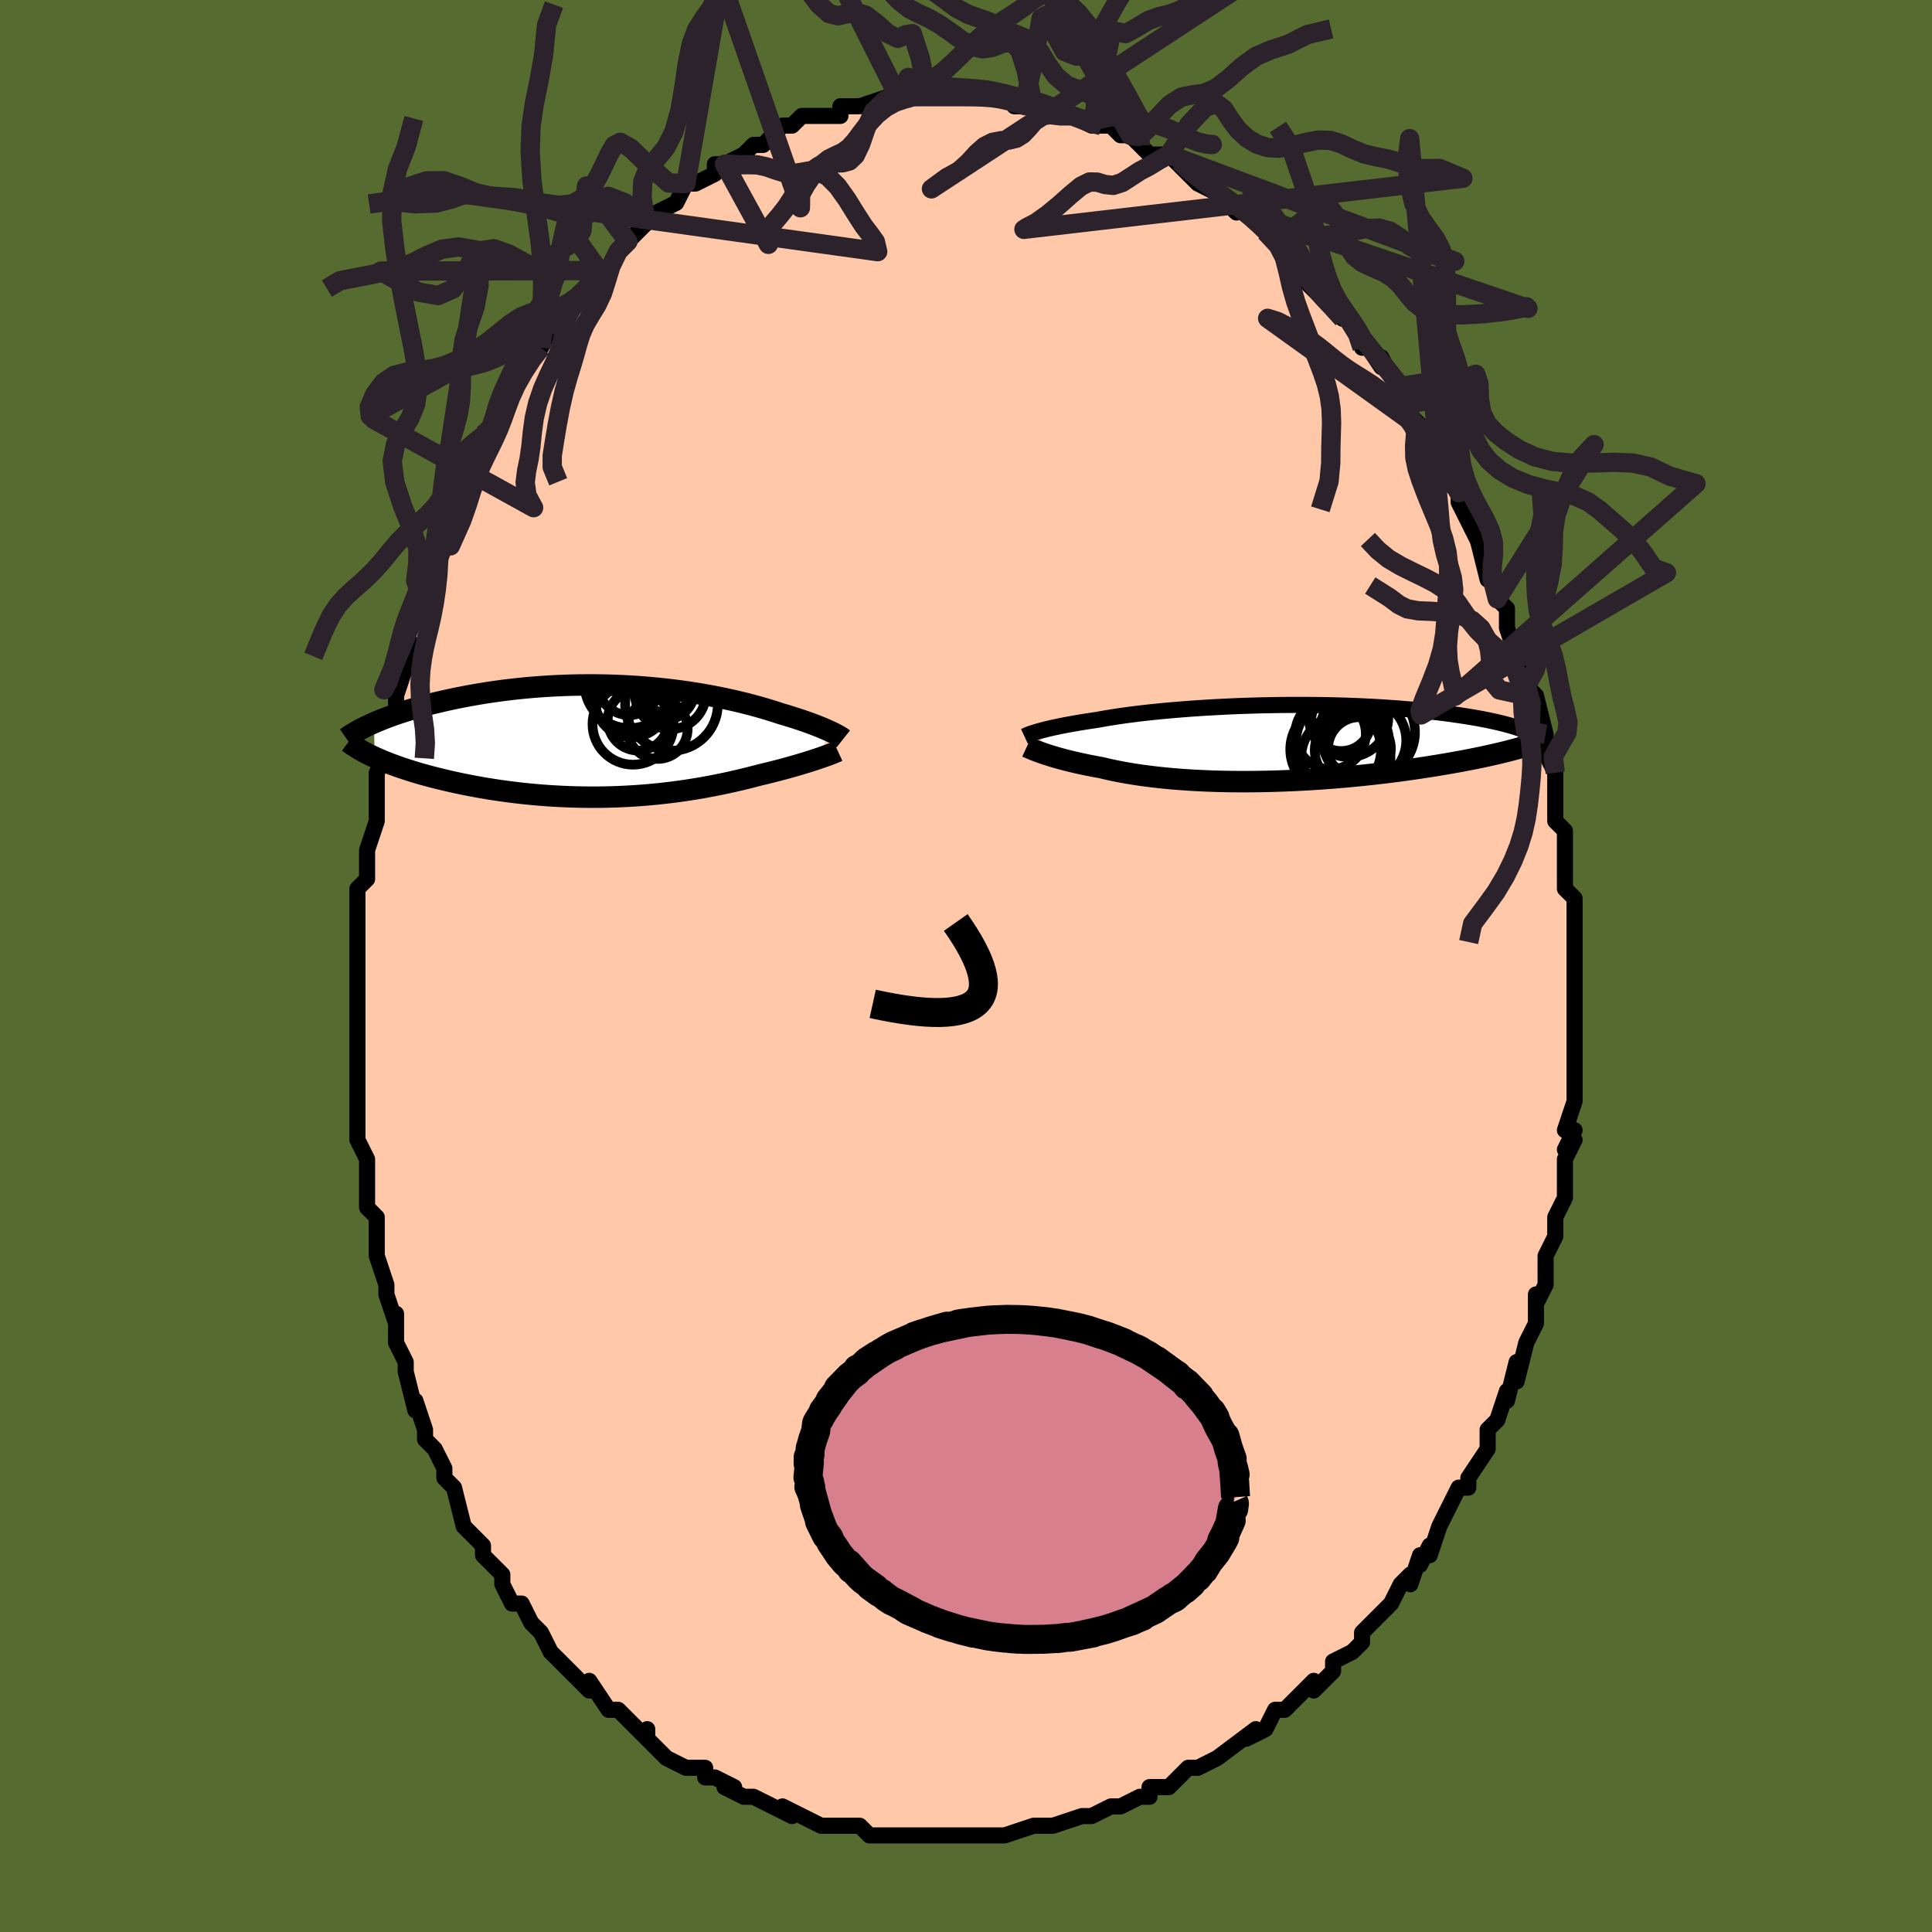 <svg viewBox="-100 -100 200 200" xmlns="http://www.w3.org/2000/svg" width="400" height="400" id="face-svg"><defs><clipPath id="leftEyeClipPath"><polyline points="22.845,-1.051,22.617,-1.155,22.373,-1.262,22.113,-1.372,21.837,-1.486,21.545,-1.602,21.238,-1.721,20.915,-1.842,20.576,-1.965,20.222,-2.09,19.853,-2.216,19.469,-2.344,19.07,-2.472,18.656,-2.601,18.228,-2.731,17.785,-2.861,17.339,-3.008,16.871,-3.158,16.381,-3.308,15.868,-3.46,15.332,-3.612,14.775,-3.763,14.197,-3.913,13.598,-4.061,12.978,-4.207,12.339,-4.35,11.681,-4.489,11.004,-4.624,10.31,-4.755,9.6,-4.88,8.874,-4.999,8.134,-5.112,7.381,-5.218,6.615,-5.317,5.837,-5.408,5.05,-5.491,4.253,-5.566,3.449,-5.633,2.638,-5.69,1.822,-5.739,1.002,-5.778,0.179,-5.808,-0.646,-5.828,-1.472,-5.839,-2.297,-5.841,-3.12,-5.833,-3.94,-5.816,-4.756,-5.789,-5.566,-5.753,-6.37,-5.709,-7.167,-5.655,-7.956,-5.593,-8.735,-5.523,-9.503,-5.446,-10.261,-5.36,-11.006,-5.268,-11.738,-5.169,-12.457,-5.064,-13.162,-4.953,-13.852,-4.836,-14.526,-4.715,-15.185,-4.59,-15.827,-4.462,-16.452,-4.33,-17.061,-4.195,-17.652,-4.059,-18.228,-3.921,-18.789,-3.779,-19.336,-3.634,-19.868,-3.487,-20.384,-3.337,-20.885,-3.185,-21.371,-3.031,-21.841,-2.876,-22.295,-2.719,-22.733,-2.561,-23.156,-2.402,-23.562,-2.243,-23.952,-2.082,-24.327,-1.922,-24.273,1.644,-23.921,1.801,-23.555,1.959,-23.174,2.116,-22.779,2.272,-22.369,2.427,-21.944,2.581,-21.505,2.734,-21.052,2.885,-20.585,3.035,-20.104,3.183,-19.61,3.33,-19.102,3.473,-18.582,3.615,-18.049,3.753,-17.502,3.89,-16.94,4.025,-16.362,4.159,-15.77,4.289,-15.163,4.417,-14.543,4.542,-13.909,4.662,-13.262,4.779,-12.604,4.891,-11.934,4.997,-11.253,5.099,-10.562,5.194,-9.861,5.283,-9.152,5.366,-8.434,5.442,-7.71,5.511,-6.979,5.573,-6.243,5.627,-5.502,5.673,-4.757,5.711,-4.009,5.741,-3.258,5.763,-2.506,5.776,-1.754,5.781,-1.002,5.778,-0.251,5.766,0.498,5.746,1.245,5.717,1.988,5.68,2.727,5.635,3.46,5.582,4.189,5.521,4.91,5.453,5.625,5.377,6.332,5.294,7.03,5.204,7.72,5.108,8.4,5.006,9.069,4.898,9.728,4.785,10.376,4.667,11.013,4.545,11.637,4.419,12.248,4.289,12.847,4.157,13.433,4.022,14.005,3.885,14.563,3.747,15.107,3.608,15.637,3.469,16.12,3.355,16.592,3.239,17.054,3.123,17.504,3.007,17.943,2.891,18.371,2.775,18.786,2.66,19.189,2.546,19.579,2.432,19.955,2.321,20.318,2.21,20.667,2.102,21,1.996,21.319,1.893,21.622,1.792"></polyline></clipPath><clipPath id="rightEyeClipPath"><polyline points="-24.832,-1.265,-24.572,-1.335,-24.293,-1.406,-23.995,-1.479,-23.677,-1.554,-23.339,-1.629,-22.982,-1.705,-22.606,-1.782,-22.21,-1.86,-21.794,-1.938,-21.359,-2.016,-20.905,-2.095,-20.433,-2.173,-19.941,-2.251,-19.432,-2.328,-18.904,-2.405,-18.399,-2.498,-17.863,-2.591,-17.294,-2.683,-16.695,-2.775,-16.065,-2.865,-15.406,-2.953,-14.719,-3.039,-14.005,-3.123,-13.264,-3.204,-12.5,-3.282,-11.712,-3.357,-10.903,-3.428,-10.074,-3.496,-9.228,-3.56,-8.365,-3.619,-7.487,-3.675,-6.598,-3.725,-5.697,-3.771,-4.788,-3.812,-3.871,-3.848,-2.95,-3.878,-2.025,-3.904,-1.099,-3.924,-0.172,-3.939,0.752,-3.949,1.672,-3.953,2.587,-3.952,3.495,-3.945,4.395,-3.934,5.284,-3.917,6.163,-3.895,7.029,-3.868,7.881,-3.836,8.718,-3.799,9.539,-3.758,10.343,-3.712,11.129,-3.663,11.897,-3.609,12.645,-3.551,13.374,-3.49,14.082,-3.425,14.77,-3.358,15.436,-3.287,16.082,-3.214,16.706,-3.139,17.31,-3.062,17.892,-2.982,18.454,-2.902,18.996,-2.82,19.518,-2.738,20.021,-2.654,20.506,-2.569,20.973,-2.482,21.421,-2.394,21.852,-2.305,22.264,-2.215,22.659,-2.124,23.035,-2.032,23.394,-1.94,23.736,-1.847,24.06,-1.754,24.368,-1.66,24.659,-1.566,24.933,-1.472,24.19,0.674,23.812,0.774,23.419,0.874,23.011,0.974,22.59,1.075,22.155,1.176,21.705,1.277,21.241,1.379,20.762,1.48,20.27,1.582,19.763,1.683,19.242,1.784,18.708,1.884,18.16,1.985,17.598,2.084,17.022,2.183,16.43,2.282,15.822,2.381,15.197,2.479,14.557,2.577,13.902,2.673,13.231,2.769,12.546,2.862,11.846,2.954,11.132,3.044,10.405,3.131,9.665,3.216,8.913,3.297,8.15,3.376,7.376,3.45,6.592,3.521,5.799,3.588,4.998,3.651,4.19,3.709,3.376,3.762,2.556,3.811,1.733,3.854,0.906,3.891,0.078,3.923,-0.752,3.949,-1.581,3.969,-2.408,3.982,-3.233,3.99,-4.054,3.991,-4.87,3.985,-5.68,3.973,-6.483,3.954,-7.277,3.928,-8.062,3.895,-8.836,3.856,-9.598,3.81,-10.347,3.757,-11.083,3.698,-11.803,3.632,-12.508,3.56,-13.196,3.481,-13.866,3.397,-14.518,3.307,-15.151,3.211,-15.764,3.11,-16.357,3.004,-16.929,2.893,-17.479,2.778,-18.008,2.659,-18.515,2.537,-19.008,2.449,-19.487,2.358,-19.952,2.266,-20.403,2.172,-20.839,2.077,-21.261,1.981,-21.668,1.884,-22.059,1.786,-22.435,1.688,-22.796,1.591,-23.14,1.494,-23.468,1.397,-23.78,1.302,-24.075,1.208,-24.354,1.116"></polyline></clipPath><filter id="fuzzy"><feTurbulence id="turbulence" baseFrequency="0.05" numOctaves="3" type="noise" result="noise"></feTurbulence><feDisplacementMap in="SourceGraphic" in2="noise" scale="2"></feDisplacementMap></filter><linearGradient id="rainbowGradient" x1="0%" y1="0%" x2="100%" y2="0%"><stop offset="0%" style="stop-color: rgb(233, 236, 239);  stop-opacity: 1"></stop><stop offset="50%" style="stop-color: rgb(255, 192, 203);  stop-opacity: 1"></stop><stop offset="100%" style="stop-color: rgb(0, 191, 255);  stop-opacity: 1"></stop></linearGradient></defs><title>That&#39;s an ugly face</title><desc>CREATED BY XUAN TANG, MORE INFO AT TXSTC55.GITHUB.IO</desc><rect x="-100" y="-100" width="100%" height="100%" opacity="1" fill="rgb(85, 107, 47)"></rect><polyline id="faceContour" points="63,0,63,2,63,0,63,5,63,6,63,8,63,7,63,10,63,12,63,12,63,11,63,14,62,17,63,17,62,19,63,18,62,20,62,23,62,24,62,24,61,26,61,28,60,30,60,32,60,33,59,35,59,34,59,36,59,36,59,37,58,39,57,43,57,41,56,45,56,44,56,44,55,47,54,48,54,49,54,50,52,53,52,53,52,54,52,54,51,54,49,58,49,58,48,61,48,60,47,62,47,61,46,64,46,63,45,64,44,66,43,67,41,69,41,69,41,69,41,70,40,71,38,72,38,73,36,75,36,74,35,75,33,77,33,77,32,77,31,79,29,80,30,79,30,79,26,82,26,82,26,82,24,83,24,83,23,83,22,84,21,85,19,85,19,86,18,86,18,86,16,87,16,87,15,87,13,88,12,88,9,89,8,89,7,89,9,89,8,89,7,89,4,90,4,90,3,90,0,90,0,90,-1,90,-2,90,-4,90,-4,90,-6,90,-6,90,-6,90,-8,90,-9,90,-10,90,-11,89,-14,89,-15,89,-15,89,-15,89,-17,88,-19,87,-18,88,-20,87,-20,87,-22,86,-23,86,-25,85,-24,85,-26,84,-27,84,-27,83,-28,83,-29,83,-31,82,-32,81,-33,80,-33,79,-33,80,-34,79,-35,78,-36,77,-37,77,-37,77,-39,74,-39,75,-41,73,-42,72,-43,71,-44,69,-45,68,-45,68,-46,66,-46,66,-46,66,-47,66,-48,64,-48,63,-50,61,-50,60,-51,59,-50,60,-52,58,-53,54,-54,53,-54,52,-54,52,-55,50,-55,50,-56,49,-56,48,-57,45,-57,46,-58,42,-58,41,-58,42,-58,41,-59,39,-59,36,-59,37,-60,34,-60,33,-60,33,-61,30,-61,29,-61,27,-61,26,-62,25,-62,22,-62,24,-62,20,-62,20,-63,18,-63,15,-63,14,-63,13,-63,13,-63,11,-63,9,-63,7,-63,8,-63,4,-63,4,-63,2,-63,1,-63,-1,-63,-4,-63,-5,-63,-8,-63,-8,-62,-9,-62,-11,-62,-12,-62,-12,-61,-15,-61,-17,-61,-19,-61,-19,-61,-20,-60,-22,-60,-23,-60,-25,-59,-26,-59,-28,-59,-28,-58,-31,-58,-33,-57,-33,-58,-34,-57,-36,-57,-36,-56,-37,-56,-39,-55,-42,-55,-42,-55,-43,-54,-44,-54,-44,-52,-48,-52,-48,-52,-50,-51,-52,-50,-53,-50,-53,-50,-55,-49,-55,-48,-57,-48,-58,-48,-58,-47,-60,-46,-61,-45,-63,-44,-64,-43,-66,-42,-66,-42,-66,-42,-67,-41,-68,-40,-69,-40,-69,-38,-72,-38,-72,-37,-72,-36,-74,-35,-75,-34,-76,-33,-77,-33,-77,-33,-77,-32,-78,-32,-78,-30,-79,-29,-81,-28,-81,-26,-82,-26,-83,-25,-83,-25,-83,-23,-84,-23,-84,-22,-85,-21,-85,-20,-86,-19,-87,-19,-87,-18,-87,-17,-88,-15,-88,-15,-88,-13,-88,-13,-88,-13,-89,-11,-89,-11,-89,-11,-89,-8,-90,-7,-90,-7,-90,-5,-90,-6,-90,-4,-90,-4,-90,-2,-90,0,-90,1,-90,1,-90,2,-90,3,-90,5,-90,5,-89,6,-89,7,-89,7,-89,7,-89,8,-89,10,-88,11,-88,13,-87,14,-87,13,-87,15,-87,16,-86,17,-86,18,-85,18,-85,19,-84,20,-84,21,-84,22,-83,23,-82,24,-81,25,-81,24,-81,26,-80,28,-78,28,-79,30,-77,29,-78,31,-76,31,-76,33,-74,33,-74,34,-73,35,-72,35,-71,37,-69,37,-69,37,-69,39,-67,39,-68,41,-65,41,-64,41,-65,43,-62,43,-62,43,-63,44,-61,45,-60,45,-58,47,-56,48,-55,47,-56,47,-55,49,-52,49,-51,49,-52,50,-50,51,-49,51,-48,53,-44,53,-44,53,-44,54,-40,54,-42,54,-41,55,-38,56,-37,56,-36,56,-35,57,-32,57,-32,58,-32,58,-30,58,-29,59,-28,60,-24,60,-24,60,-23,60,-23,60,-22,61,-20,61,-16,61,-18,61,-15,62,-14,62,-12,62,-12,62,-8,63,-7,63,-6,63,-3,63,-6,63,-3,63,-1,63,0,63,2" fill="#ffc9a9" stroke="black" stroke-width="1.667" stroke-linejoin="round" filter="url(#fuzzy)"></polyline><g transform="translate(32.495 -23.076)"><polyline id="rightCountour" points="-24.832,-1.265,-24.572,-1.335,-24.293,-1.406,-23.995,-1.479,-23.677,-1.554,-23.339,-1.629,-22.982,-1.705,-22.606,-1.782,-22.21,-1.86,-21.794,-1.938,-21.359,-2.016,-20.905,-2.095,-20.433,-2.173,-19.941,-2.251,-19.432,-2.328,-18.904,-2.405,-18.399,-2.498,-17.863,-2.591,-17.294,-2.683,-16.695,-2.775,-16.065,-2.865,-15.406,-2.953,-14.719,-3.039,-14.005,-3.123,-13.264,-3.204,-12.5,-3.282,-11.712,-3.357,-10.903,-3.428,-10.074,-3.496,-9.228,-3.56,-8.365,-3.619,-7.487,-3.675,-6.598,-3.725,-5.697,-3.771,-4.788,-3.812,-3.871,-3.848,-2.95,-3.878,-2.025,-3.904,-1.099,-3.924,-0.172,-3.939,0.752,-3.949,1.672,-3.953,2.587,-3.952,3.495,-3.945,4.395,-3.934,5.284,-3.917,6.163,-3.895,7.029,-3.868,7.881,-3.836,8.718,-3.799,9.539,-3.758,10.343,-3.712,11.129,-3.663,11.897,-3.609,12.645,-3.551,13.374,-3.49,14.082,-3.425,14.77,-3.358,15.436,-3.287,16.082,-3.214,16.706,-3.139,17.31,-3.062,17.892,-2.982,18.454,-2.902,18.996,-2.82,19.518,-2.738,20.021,-2.654,20.506,-2.569,20.973,-2.482,21.421,-2.394,21.852,-2.305,22.264,-2.215,22.659,-2.124,23.035,-2.032,23.394,-1.94,23.736,-1.847,24.06,-1.754,24.368,-1.66,24.659,-1.566,24.933,-1.472,24.19,0.674,23.812,0.774,23.419,0.874,23.011,0.974,22.59,1.075,22.155,1.176,21.705,1.277,21.241,1.379,20.762,1.48,20.27,1.582,19.763,1.683,19.242,1.784,18.708,1.884,18.16,1.985,17.598,2.084,17.022,2.183,16.43,2.282,15.822,2.381,15.197,2.479,14.557,2.577,13.902,2.673,13.231,2.769,12.546,2.862,11.846,2.954,11.132,3.044,10.405,3.131,9.665,3.216,8.913,3.297,8.15,3.376,7.376,3.45,6.592,3.521,5.799,3.588,4.998,3.651,4.19,3.709,3.376,3.762,2.556,3.811,1.733,3.854,0.906,3.891,0.078,3.923,-0.752,3.949,-1.581,3.969,-2.408,3.982,-3.233,3.99,-4.054,3.991,-4.87,3.985,-5.68,3.973,-6.483,3.954,-7.277,3.928,-8.062,3.895,-8.836,3.856,-9.598,3.81,-10.347,3.757,-11.083,3.698,-11.803,3.632,-12.508,3.56,-13.196,3.481,-13.866,3.397,-14.518,3.307,-15.151,3.211,-15.764,3.11,-16.357,3.004,-16.929,2.893,-17.479,2.778,-18.008,2.659,-18.515,2.537,-19.008,2.449,-19.487,2.358,-19.952,2.266,-20.403,2.172,-20.839,2.077,-21.261,1.981,-21.668,1.884,-22.059,1.786,-22.435,1.688,-22.796,1.591,-23.14,1.494,-23.468,1.397,-23.78,1.302,-24.075,1.208,-24.354,1.116" fill="white" stroke="white" stroke-width="0" stroke-linejoin="round" filter="url(#fuzzy)"></polyline></g><g transform="translate(-36.95 -23.256)"><polyline id="leftCountour" points="22.845,-1.051,22.617,-1.155,22.373,-1.262,22.113,-1.372,21.837,-1.486,21.545,-1.602,21.238,-1.721,20.915,-1.842,20.576,-1.965,20.222,-2.09,19.853,-2.216,19.469,-2.344,19.07,-2.472,18.656,-2.601,18.228,-2.731,17.785,-2.861,17.339,-3.008,16.871,-3.158,16.381,-3.308,15.868,-3.46,15.332,-3.612,14.775,-3.763,14.197,-3.913,13.598,-4.061,12.978,-4.207,12.339,-4.35,11.681,-4.489,11.004,-4.624,10.31,-4.755,9.6,-4.88,8.874,-4.999,8.134,-5.112,7.381,-5.218,6.615,-5.317,5.837,-5.408,5.05,-5.491,4.253,-5.566,3.449,-5.633,2.638,-5.69,1.822,-5.739,1.002,-5.778,0.179,-5.808,-0.646,-5.828,-1.472,-5.839,-2.297,-5.841,-3.12,-5.833,-3.94,-5.816,-4.756,-5.789,-5.566,-5.753,-6.37,-5.709,-7.167,-5.655,-7.956,-5.593,-8.735,-5.523,-9.503,-5.446,-10.261,-5.36,-11.006,-5.268,-11.738,-5.169,-12.457,-5.064,-13.162,-4.953,-13.852,-4.836,-14.526,-4.715,-15.185,-4.59,-15.827,-4.462,-16.452,-4.33,-17.061,-4.195,-17.652,-4.059,-18.228,-3.921,-18.789,-3.779,-19.336,-3.634,-19.868,-3.487,-20.384,-3.337,-20.885,-3.185,-21.371,-3.031,-21.841,-2.876,-22.295,-2.719,-22.733,-2.561,-23.156,-2.402,-23.562,-2.243,-23.952,-2.082,-24.327,-1.922,-24.273,1.644,-23.921,1.801,-23.555,1.959,-23.174,2.116,-22.779,2.272,-22.369,2.427,-21.944,2.581,-21.505,2.734,-21.052,2.885,-20.585,3.035,-20.104,3.183,-19.61,3.33,-19.102,3.473,-18.582,3.615,-18.049,3.753,-17.502,3.89,-16.94,4.025,-16.362,4.159,-15.77,4.289,-15.163,4.417,-14.543,4.542,-13.909,4.662,-13.262,4.779,-12.604,4.891,-11.934,4.997,-11.253,5.099,-10.562,5.194,-9.861,5.283,-9.152,5.366,-8.434,5.442,-7.71,5.511,-6.979,5.573,-6.243,5.627,-5.502,5.673,-4.757,5.711,-4.009,5.741,-3.258,5.763,-2.506,5.776,-1.754,5.781,-1.002,5.778,-0.251,5.766,0.498,5.746,1.245,5.717,1.988,5.68,2.727,5.635,3.46,5.582,4.189,5.521,4.91,5.453,5.625,5.377,6.332,5.294,7.03,5.204,7.72,5.108,8.4,5.006,9.069,4.898,9.728,4.785,10.376,4.667,11.013,4.545,11.637,4.419,12.248,4.289,12.847,4.157,13.433,4.022,14.005,3.885,14.563,3.747,15.107,3.608,15.637,3.469,16.12,3.355,16.592,3.239,17.054,3.123,17.504,3.007,17.943,2.891,18.371,2.775,18.786,2.66,19.189,2.546,19.579,2.432,19.955,2.321,20.318,2.21,20.667,2.102,21,1.996,21.319,1.893,21.622,1.792" fill="white" stroke="white" stroke-width="0" stroke-linejoin="round" filter="url(#fuzzy)"></polyline></g><g transform="translate(32.495 -23.076)"><polyline id="rightUpper" points="-26.449,-0.702,-26.359,-0.744,-26.256,-0.79,-26.137,-0.839,-26.002,-0.892,-25.851,-0.948,-25.683,-1.006,-25.498,-1.067,-25.294,-1.131,-25.072,-1.197,-24.832,-1.265,-24.572,-1.335,-24.293,-1.406,-23.995,-1.479,-23.677,-1.554,-23.339,-1.629,-22.982,-1.705,-22.606,-1.782,-22.21,-1.86,-21.794,-1.938,-21.359,-2.016,-20.905,-2.095,-20.433,-2.173,-19.941,-2.251,-19.432,-2.328,-18.904,-2.405,-18.399,-2.498,-17.863,-2.591,-17.294,-2.683,-16.695,-2.775,-16.065,-2.865,-15.406,-2.953,-14.719,-3.039,-14.005,-3.123,-13.264,-3.204,-12.5,-3.282,-11.712,-3.357,-10.903,-3.428,-10.074,-3.496,-9.228,-3.56,-8.365,-3.619,-7.487,-3.675,-6.598,-3.725,-5.697,-3.771,-4.788,-3.812,-3.871,-3.848,-2.95,-3.878,-2.025,-3.904,-1.099,-3.924,-0.172,-3.939,0.752,-3.949,1.672,-3.953,2.587,-3.952,3.495,-3.945,4.395,-3.934,5.284,-3.917,6.163,-3.895,7.029,-3.868,7.881,-3.836,8.718,-3.799,9.539,-3.758,10.343,-3.712,11.129,-3.663,11.897,-3.609,12.645,-3.551,13.374,-3.49,14.082,-3.425,14.77,-3.358,15.436,-3.287,16.082,-3.214,16.706,-3.139,17.31,-3.062,17.892,-2.982,18.454,-2.902,18.996,-2.82,19.518,-2.738,20.021,-2.654,20.506,-2.569,20.973,-2.482,21.421,-2.394,21.852,-2.305,22.264,-2.215,22.659,-2.124,23.035,-2.032,23.394,-1.94,23.736,-1.847,24.06,-1.754,24.368,-1.66,24.659,-1.566,24.933,-1.472,25.192,-1.378,25.434,-1.284,25.661,-1.191,25.873,-1.097,26.07,-1.004,26.253,-0.91,26.421,-0.818,26.576,-0.725,26.717,-0.633,26.845,-0.542" fill="none" stroke="black" stroke-width="1.667" stroke-linejoin="round" filter="url(#fuzzy)"></polyline><polyline id="rightLower" points="-26.205,0.388,-26.097,0.438,-25.972,0.494,-25.83,0.556,-25.67,0.624,-25.494,0.696,-25.3,0.773,-25.089,0.854,-24.861,0.938,-24.616,1.026,-24.354,1.116,-24.075,1.208,-23.78,1.302,-23.468,1.397,-23.14,1.494,-22.796,1.591,-22.435,1.688,-22.059,1.786,-21.668,1.884,-21.261,1.981,-20.839,2.077,-20.403,2.172,-19.952,2.266,-19.487,2.358,-19.008,2.449,-18.515,2.537,-18.008,2.659,-17.479,2.778,-16.929,2.893,-16.357,3.004,-15.764,3.11,-15.151,3.211,-14.518,3.307,-13.866,3.397,-13.196,3.481,-12.508,3.56,-11.803,3.632,-11.083,3.698,-10.347,3.757,-9.598,3.81,-8.836,3.856,-8.062,3.895,-7.277,3.928,-6.483,3.954,-5.68,3.973,-4.87,3.985,-4.054,3.991,-3.233,3.99,-2.408,3.982,-1.581,3.969,-0.752,3.949,0.078,3.923,0.906,3.891,1.733,3.854,2.556,3.811,3.376,3.762,4.19,3.709,4.998,3.651,5.799,3.588,6.592,3.521,7.376,3.45,8.15,3.376,8.913,3.297,9.665,3.216,10.405,3.131,11.132,3.044,11.846,2.954,12.546,2.862,13.231,2.769,13.902,2.673,14.557,2.577,15.197,2.479,15.822,2.381,16.43,2.282,17.022,2.183,17.598,2.084,18.16,1.985,18.708,1.884,19.242,1.784,19.763,1.683,20.27,1.582,20.762,1.48,21.241,1.379,21.705,1.277,22.155,1.176,22.59,1.075,23.011,0.974,23.419,0.874,23.812,0.774,24.19,0.674,24.555,0.576,24.906,0.477,25.243,0.38,25.567,0.283,25.877,0.187,26.174,0.092,26.458,-0.002,26.729,-0.095,26.988,-0.188,27.235,-0.28" fill="none" stroke="black" stroke-width="2.222" stroke-linejoin="round" filter="url(#fuzzy)"></polyline><!--[--><circle r="3.252" cx="8.238" cy="0.566" stroke="black" fill="none" stroke-width="1" filter="url(#fuzzy)" clip-path="url(#rightEyeClipPath)"></circle><circle r="3.638" cx="7.244" cy="0.731" stroke="black" fill="none" stroke-width="1" filter="url(#fuzzy)" clip-path="url(#rightEyeClipPath)"></circle><circle r="3.656" cx="5.241" cy="-0.948" stroke="black" fill="none" stroke-width="1" filter="url(#fuzzy)" clip-path="url(#rightEyeClipPath)"></circle><circle r="4.114" cx="7.113" cy="-2.673" stroke="black" fill="none" stroke-width="1" filter="url(#fuzzy)" clip-path="url(#rightEyeClipPath)"></circle><circle r="4.701" cx="5.774" cy="0.656" stroke="black" fill="none" stroke-width="1" filter="url(#fuzzy)" clip-path="url(#rightEyeClipPath)"></circle><circle r="4.308" cx="8.773" cy="-0.268" stroke="black" fill="none" stroke-width="1" filter="url(#fuzzy)" clip-path="url(#rightEyeClipPath)"></circle><circle r="4.915" cx="9.067" cy="-1.134" stroke="black" fill="none" stroke-width="1" filter="url(#fuzzy)" clip-path="url(#rightEyeClipPath)"></circle><circle r="4.826" cx="6.481" cy="-0.041" stroke="black" fill="none" stroke-width="1" filter="url(#fuzzy)" clip-path="url(#rightEyeClipPath)"></circle><circle r="4.625" cx="6.818" cy="1.551" stroke="black" fill="none" stroke-width="1" filter="url(#fuzzy)" clip-path="url(#rightEyeClipPath)"></circle><circle r="3.104" cx="6.337" cy="-2.281" stroke="black" fill="none" stroke-width="1" filter="url(#fuzzy)" clip-path="url(#rightEyeClipPath)"></circle><!--]--></g><g transform="translate(-36.95 -23.256)"><polyline id="leftUpper" points="24.251,-0.256,24.18,-0.312,24.095,-0.375,23.994,-0.442,23.877,-0.515,23.745,-0.593,23.597,-0.676,23.433,-0.763,23.253,-0.855,23.057,-0.951,22.845,-1.051,22.617,-1.155,22.373,-1.262,22.113,-1.372,21.837,-1.486,21.545,-1.602,21.238,-1.721,20.915,-1.842,20.576,-1.965,20.222,-2.09,19.853,-2.216,19.469,-2.344,19.07,-2.472,18.656,-2.601,18.228,-2.731,17.785,-2.861,17.339,-3.008,16.871,-3.158,16.381,-3.308,15.868,-3.46,15.332,-3.612,14.775,-3.763,14.197,-3.913,13.598,-4.061,12.978,-4.207,12.339,-4.35,11.681,-4.489,11.004,-4.624,10.31,-4.755,9.6,-4.88,8.874,-4.999,8.134,-5.112,7.381,-5.218,6.615,-5.317,5.837,-5.408,5.05,-5.491,4.253,-5.566,3.449,-5.633,2.638,-5.69,1.822,-5.739,1.002,-5.778,0.179,-5.808,-0.646,-5.828,-1.472,-5.839,-2.297,-5.841,-3.12,-5.833,-3.94,-5.816,-4.756,-5.789,-5.566,-5.753,-6.37,-5.709,-7.167,-5.655,-7.956,-5.593,-8.735,-5.523,-9.503,-5.446,-10.261,-5.36,-11.006,-5.268,-11.738,-5.169,-12.457,-5.064,-13.162,-4.953,-13.852,-4.836,-14.526,-4.715,-15.185,-4.59,-15.827,-4.462,-16.452,-4.33,-17.061,-4.195,-17.652,-4.059,-18.228,-3.921,-18.789,-3.779,-19.336,-3.634,-19.868,-3.487,-20.384,-3.337,-20.885,-3.185,-21.371,-3.031,-21.841,-2.876,-22.295,-2.719,-22.733,-2.561,-23.156,-2.402,-23.562,-2.243,-23.952,-2.082,-24.327,-1.922,-24.685,-1.762,-25.028,-1.601,-25.355,-1.441,-25.666,-1.281,-25.962,-1.121,-26.243,-0.962,-26.509,-0.804,-26.761,-0.647,-26.998,-0.49,-27.221,-0.334" fill="none" stroke="black" stroke-width="2.222" stroke-linejoin="round" filter="url(#fuzzy)"></polyline><polyline id="leftLower" points="23.686,1.009,23.567,1.064,23.427,1.125,23.267,1.192,23.087,1.265,22.888,1.342,22.67,1.424,22.434,1.51,22.18,1.6,21.91,1.694,21.622,1.792,21.319,1.893,21,1.996,20.667,2.102,20.318,2.21,19.955,2.321,19.579,2.432,19.189,2.546,18.786,2.66,18.371,2.775,17.943,2.891,17.504,3.007,17.054,3.123,16.592,3.239,16.12,3.355,15.637,3.469,15.107,3.608,14.563,3.747,14.005,3.885,13.433,4.022,12.847,4.157,12.248,4.289,11.637,4.419,11.013,4.545,10.376,4.667,9.728,4.785,9.069,4.898,8.4,5.006,7.72,5.108,7.03,5.204,6.332,5.294,5.625,5.377,4.91,5.453,4.189,5.521,3.46,5.582,2.727,5.635,1.988,5.68,1.245,5.717,0.498,5.746,-0.251,5.766,-1.002,5.778,-1.754,5.781,-2.506,5.776,-3.258,5.763,-4.009,5.741,-4.757,5.711,-5.502,5.673,-6.243,5.627,-6.979,5.573,-7.71,5.511,-8.434,5.442,-9.152,5.366,-9.861,5.283,-10.562,5.194,-11.253,5.099,-11.934,4.997,-12.604,4.891,-13.262,4.779,-13.909,4.662,-14.543,4.542,-15.163,4.417,-15.77,4.289,-16.362,4.159,-16.94,4.025,-17.502,3.89,-18.049,3.753,-18.582,3.615,-19.102,3.473,-19.61,3.33,-20.104,3.183,-20.585,3.035,-21.052,2.885,-21.505,2.734,-21.944,2.581,-22.369,2.427,-22.779,2.272,-23.174,2.116,-23.555,1.959,-23.921,1.801,-24.273,1.644,-24.609,1.486,-24.931,1.328,-25.237,1.17,-25.53,1.012,-25.807,0.854,-26.071,0.696,-26.32,0.539,-26.555,0.383,-26.776,0.226,-26.985,0.071" fill="none" stroke="black" stroke-width="2.222" stroke-linejoin="round" filter="url(#fuzzy)"></polyline><!--[--><circle r="3.121" cx="5.016" cy="-1.298" stroke="black" fill="none" stroke-width="1" filter="url(#fuzzy)" clip-path="url(#leftEyeClipPath)"></circle><circle r="4.666" cx="2.111" cy="-6.027" stroke="black" fill="none" stroke-width="1" filter="url(#fuzzy)" clip-path="url(#leftEyeClipPath)"></circle><circle r="4.798" cx="6.46" cy="-3.829" stroke="black" fill="none" stroke-width="1" filter="url(#fuzzy)" clip-path="url(#leftEyeClipPath)"></circle><circle r="3.148" cx="3.011" cy="-2.194" stroke="black" fill="none" stroke-width="1" filter="url(#fuzzy)" clip-path="url(#leftEyeClipPath)"></circle><circle r="3.781" cx="2.343" cy="-4.211" stroke="black" fill="none" stroke-width="1" filter="url(#fuzzy)" clip-path="url(#leftEyeClipPath)"></circle><circle r="4.195" cx="2.481" cy="-1.78" stroke="black" fill="none" stroke-width="1" filter="url(#fuzzy)" clip-path="url(#leftEyeClipPath)"></circle><circle r="3.141" cx="5.869" cy="-6.145" stroke="black" fill="none" stroke-width="1" filter="url(#fuzzy)" clip-path="url(#leftEyeClipPath)"></circle><circle r="3.106" cx="5.769" cy="-5.332" stroke="black" fill="none" stroke-width="1" filter="url(#fuzzy)" clip-path="url(#leftEyeClipPath)"></circle><circle r="3.273" cx="2.077" cy="-5.991" stroke="black" fill="none" stroke-width="1" filter="url(#fuzzy)" clip-path="url(#leftEyeClipPath)"></circle><circle r="3.672" cx="6.347" cy="-4.938" stroke="black" fill="none" stroke-width="1" filter="url(#fuzzy)" clip-path="url(#leftEyeClipPath)"></circle><!--]--></g><g id="hairs"><!--[--><polyline points="-4,-90,-4.716,-93.93,-5.552,-96.513,-6.247,-96.402,-7.051,-96.027,-8.073,-96.512,-9.237,-97.559,-10.396,-98.436,-11.446,-98.733,-12.377,-98.56,-13.257,-98.362,-14.184,-98.607,-15.241,-99.555,-16.468,-101.182,-17.853,-103.219,-19.335,-105.285,-20.827,-107.047,-22.243,-108.356,-23.548,-109.276,-24.792,-110.019,-26.128,-110.885,-27.722,-112.192,-29.459,-113.819,-17.142,-78.492,-17.123,-79.871,-16.566,-80.871,-15.817,-81.963,-15.009,-82.911,-14.204,-83.543,-13.439,-83.917,-12.737,-84.242,-12.092,-84.709,-11.474,-85.398,-10.827,-86.267,-10.095,-87.215,-9.243,-88.127,-8.292,-88.89,-7.328,-89.418,-6.474,-89.705,-5.871,-89.868,-6,-90,-7,-90,-5.983,-91.989,-5.295,-91.736,-4.487,-91.481,-3.493,-91.779,-2.364,-92.575,-1.202,-93.629,-0.098,-94.707,0.916,-95.673,1.882,-96.501,2.866,-97.225,3.899,-97.898,4.94,-98.557,5.926,-99.231,6.877,-99.979,7.913,-100.603" fill="none" stroke="rgb(44, 34, 43)" stroke-width="2" stroke-linejoin="round" filter="url(#fuzzy)"></polyline><polyline points="-7,-90,-8.344,-89.64,-9.551,-88.486,-10.333,-86.75,-10.909,-85.077,-11.464,-83.918,-12.078,-83.333,-12.774,-83.146,-13.551,-83.129,-14.386,-83.07,-15.231,-82.808,-16.034,-82.262,-16.756,-81.453,-17.398,-80.484,-17.999,-79.479,-18.615,-78.536,-19.279,-77.694,-19.946,-76.912,-20.451,-76.009,-20.455,-74.705,-25,-83,-24.426,-83.002,-23.478,-82.941,-22.55,-82.952,-21.629,-82.934,-20.671,-82.732,-19.696,-82.389,-18.758,-82.102,-17.882,-82.031,-17.04,-82.162,-16.18,-82.312,-15.262,-82.229,-14.284,-81.71,-13.28,-80.698,-12.304,-79.325,-11.4,-77.867,-10.591,-76.614,-9.893,-75.697,-9.383,-74.982,-9.14,-73.95,-57.633,-80.686,-55.872,-81.274,-54.066,-81.291,-52.322,-80.699,-50.775,-80.059,-49.435,-79.723,-48.168,-79.635,-46.808,-79.546,-45.284,-79.298,-43.66,-78.953,-42.084,-78.742,-40.699,-78.906,-39.575,-79.556,-38.694,-80.613,-37.987,-81.861,-37.395,-83.081,-36.886,-84.142,-36.409,-84.95,-35.793,-85.268,-34.731,-84.673,-32.989,-82.987,-30.777,-81.057,-29,-81,-23.998,-109.885,-24.189,-108.564,-24.602,-105.991,-25.061,-103.041,-25.655,-100.695,-26.389,-99.154,-27.171,-98.066,-27.88,-96.946,-28.44,-95.443,-28.851,-93.433,-29.197,-91.038,-29.615,-88.564,-30.23,-86.376,-31.08,-84.711,-32.061,-83.521,-32.94,-82.477,-33.466,-81.18,-33.533,-79.516,-33.268,-77.866,-33,-77" fill="none" stroke="rgb(44, 34, 43)" stroke-width="2" stroke-linejoin="round" filter="url(#fuzzy)"></polyline><polyline points="-61.792,-78.883,-59.662,-79.187,-57.042,-78.907,-54.887,-78.976,-53.314,-79.379,-52.111,-79.804,-50.982,-79.967,-49.742,-79.818,-48.367,-79.507,-46.904,-79.188,-45.37,-78.881,-43.749,-78.495,-42.064,-78.015,-40.448,-77.669,-39.1,-77.864,-38.083,-78.767,-37.062,-79.681,-35.323,-79.018,-33,-77" fill="none" stroke="rgb(44, 34, 43)" stroke-width="2" stroke-linejoin="round" filter="url(#fuzzy)"></polyline><polyline points="59.53,-49.421,59.729,-46.663,59.425,-45.149,59.122,-43.558,58.99,-41.827,58.983,-40.092,59.052,-38.441,59.214,-36.927,59.509,-35.583,59.928,-34.392,60.392,-33.272,60.803,-32.101,61.12,-30.79,61.39,-29.337,61.698,-27.84,62.058,-26.438,62.319,-25.221,62.204,-24.141,61.558,-23.017,60.793,-21.665,61,-20" fill="none" stroke="rgb(44, 34, 43)" stroke-width="2" stroke-linejoin="round" filter="url(#fuzzy)"></polyline><polyline points="-66.16,-70.13,-64.821,-70.935,-63.158,-71.261,-61.593,-71.565,-60.136,-71.879,-58.687,-72.256,-57.235,-72.819,-55.786,-73.55,-54.259,-74.201,-52.536,-74.436,-50.595,-74.096,-48.577,-73.338,-46.726,-72.559,-45.244,-72.169,-44.169,-72.353,-43.349,-72.984,-42.538,-73.733,-41.571,-74.348,-40.528,-74.945,-39.757,-76.113,-39.565,-78.441,-39.286,-80.742,-35,-75,-36,-74,-36.753,-72.462,-37.191,-71.032,-37.637,-69.625,-38.22,-68.405,-38.862,-67.366,-39.434,-66.386,-39.871,-65.379,-40.196,-64.336,-40.488,-63.275,-40.815,-62.167,-41.197,-60.932,-41.602,-59.486,-41.982,-57.814,-42.316,-56.019,-42.607,-54.296,-42.833,-52.839,-42.835,-51.648,-42.213,-50.128" fill="none" stroke="rgb(44, 34, 43)" stroke-width="2" stroke-linejoin="round" filter="url(#fuzzy)"></polyline><polyline points="-38,-72,-41.411,-76.768,-41.848,-74.876,-42.138,-72.821,-42.939,-71.943,-44.186,-72.079,-45.706,-72.816,-47.331,-73.704,-48.875,-74.251,-50.168,-74.059,-51.169,-73.033,-52.044,-71.5,-53.107,-70.084,-54.643,-69.406,-56.689,-69.771,-58.913,-70.972,-60.576,-71.934,-38,-72,-39.369,-70.108,-40.315,-69.22,-41.153,-68.635,-41.953,-68.211,-42.819,-67.968,-43.814,-67.843,-44.914,-67.65,-46.043,-67.213,-47.153,-66.493,-48.253,-65.603,-49.368,-64.71,-50.499,-63.923,-51.62,-63.256,-52.723,-62.684,-53.853,-62.205,-55.084,-61.86,-56.445,-61.66,-57.865,-61.497,-59.195,-61.14,-60.318,-60.375,-61.204,-59.19,-61.77,-57.872,-61.671,-56.927,-40,-69,-40.834,-68.024,-41.342,-67.032,-41.567,-65.966,-41.747,-64.839,-42.073,-63.677,-42.584,-62.465,-43.207,-61.165,-43.828,-59.755,-44.343,-58.252,-44.697,-56.706,-44.901,-55.184,-45.043,-53.761,-45.23,-52.479,-45.478,-51.294,-45.634,-50.073,-45.452,-48.726,-44.76,-47.445,-61.296,-56.581,-60.218,-57.988,-59.056,-59.16,-57.755,-59.759,-56.508,-60.127,-55.406,-60.551,-54.393,-61.061,-53.355,-61.538,-52.219,-61.894,-50.988,-62.175,-49.709,-62.514,-48.433,-63.043,-47.204,-63.822,-46.085,-64.866,-45.179,-66.173,-44.57,-67.629,-44.017,-68.512,-42,-66" fill="none" stroke="rgb(44, 34, 43)" stroke-width="2" stroke-linejoin="round" filter="url(#fuzzy)"></polyline><polyline points="-44,-64,-43.734,-66.179,-43.79,-67.867,-43.854,-69.249,-43.819,-70.615,-43.841,-72.413,-44.087,-74.935,-44.52,-78.059,-44.932,-81.34,-45.121,-84.35,-45.022,-86.954,-44.683,-89.292,-44.201,-91.627,-43.73,-94.275,-43.423,-97.405,-42.652,-99.522" fill="none" stroke="rgb(44, 34, 43)" stroke-width="2" stroke-linejoin="round" filter="url(#fuzzy)"></polyline><polyline points="-44,-64,-44.931,-62.805,-45.815,-61.445,-46.562,-60.119,-47.131,-58.882,-47.568,-57.726,-47.959,-56.633,-48.368,-55.59,-48.81,-54.598,-49.273,-53.646,-49.744,-52.697,-50.221,-51.684,-50.698,-50.539,-51.159,-49.236,-51.608,-47.802,-52.188,-46.142,-53.374,-43.49,-48,-58,-48.349,-56.885,-49.021,-55.852,-49.787,-55.051,-50.615,-54.403,-51.437,-53.706,-52.162,-52.776,-52.775,-51.576,-53.359,-50.213,-54.03,-48.859,-54.857,-47.647,-55.824,-46.621,-56.847,-45.727,-57.836,-44.862,-58.749,-43.934,-59.61,-42.914,-60.483,-41.844,-61.415,-40.808,-62.399,-39.866,-63.368,-39.019,-64.247,-38.207,-65.013,-37.336,-65.73,-36.253,-66.508,-34.646,-67.567,-32.066" fill="none" stroke="rgb(44, 34, 43)" stroke-width="2" stroke-linejoin="round" filter="url(#fuzzy)"></polyline><polyline points="-49,-55,-49.66,-54.506,-50.076,-53.678,-50.557,-52.76,-51.131,-51.703,-51.737,-50.483,-52.339,-49.138,-52.934,-47.748,-53.523,-46.388,-54.098,-45.107,-54.647,-43.905,-55.163,-42.745,-55.654,-41.576,-56.134,-40.369,-56.617,-39.138,-57.1,-37.926,-57.563,-36.772,-57.974,-35.683,-58.313,-34.624,-58.601,-33.529,-58.906,-32.314,-59.307,-30.906,-59.82,-29.411,-60.261,-28.598,-42.014,-72.474,-42.316,-72.124,-42.655,-71.02,-42.977,-69.868,-43.315,-68.89,-43.722,-68.012,-44.226,-67.065,-44.823,-65.934,-45.49,-64.613,-46.191,-63.174,-46.882,-61.726,-47.518,-60.368,-48.057,-59.151,-48.476,-58.025,-48.808,-56.86,-49.232,-55.661,-50,-55" fill="none" stroke="rgb(44, 34, 43)" stroke-width="2" stroke-linejoin="round" filter="url(#fuzzy)"></polyline><polyline points="-54,-44,-54.511,-43.003,-54.594,-41.866,-54.668,-40.52,-54.825,-39.038,-55.042,-37.571,-55.292,-36.235,-55.56,-35.055,-55.824,-33.979,-56.065,-32.925,-56.275,-31.807,-56.439,-30.56,-56.517,-29.159,-56.463,-27.64,-56.276,-26.084,-56.057,-24.561,-55.968,-23.065,-56.077,-21.496" fill="none" stroke="rgb(44, 34, 43)" stroke-width="2" stroke-linejoin="round" filter="url(#fuzzy)"></polyline><polyline points="-55,-42,-54.831,-43.006,-54.658,-44.331,-54.516,-46.027,-54.341,-47.891,-54.138,-49.759,-53.907,-51.533,-53.622,-53.138,-53.273,-54.551,-52.896,-55.827,-52.561,-57.087,-52.337,-58.457,-52.245,-59.989,-52.237,-61.637,-52.186,-63.285,-51.945,-64.847,-51.451,-66.389,-50.838,-68.165,-50.405,-70.471,-50.454,-73.388,-56,-37,-56.974,-39.876,-56.75,-41.649,-56.733,-43.212,-57.341,-45.19,-58.324,-47.611,-59.14,-50.1,-59.397,-52.28,-59.049,-54.021,-58.327,-55.432,-57.548,-56.735,-56.973,-58.146,-56.743,-59.811,-56.866,-61.781,-57.243,-64.003,-57.727,-66.369,-58.209,-68.809,-58.667,-71.36,-59.11,-74.116,-59.446,-77.061,-59.426,-79.943,-58.855,-82.482,-57.938,-84.841,-57.159,-87.733" fill="none" stroke="rgb(44, 34, 43)" stroke-width="2" stroke-linejoin="round" filter="url(#fuzzy)"></polyline><polyline points="41.602,-44.149,42.642,-43.044,43.728,-42.157,45.007,-41.403,46.324,-40.75,47.529,-40.169,48.571,-39.618,49.458,-39.046,50.215,-38.388,50.875,-37.601,51.502,-36.688,52.174,-35.711,52.954,-34.749,53.845,-33.853,54.779,-33.022,55.654,-32.216,56.388,-31.378,56.954,-30.45,57.36,-29.35,57.6,-27.969,57.679,-26.226,57.915,-24.364,60,-24" fill="none" stroke="rgb(44, 34, 43)" stroke-width="2" stroke-linejoin="round" filter="url(#fuzzy)"></polyline><polyline points="59,-28,56.873,-28.216,55.222,-28.576,54.573,-29.366,54.387,-30.374,54.32,-31.514,54.196,-32.723,53.893,-33.906,53.306,-34.955,52.379,-35.782,51.133,-36.337,49.673,-36.622,48.167,-36.714,46.791,-36.772,45.672,-36.973,44.799,-37.409,43.854,-38.12,41.847,-39.386" fill="none" stroke="rgb(44, 34, 43)" stroke-width="2" stroke-linejoin="round" filter="url(#fuzzy)"></polyline><polyline points="58,-29,58.506,-27.249,58.435,-25.297,58.382,-23.885,58.468,-22.865,58.567,-21.9,58.58,-20.781,58.501,-19.479,58.367,-18.073,58.203,-16.653,57.989,-15.252,57.679,-13.849,57.229,-12.406,56.621,-10.894,55.839,-9.302,54.853,-7.65,53.658,-6.003,52.448,-4.38,52.036,-2.478" fill="none" stroke="rgb(44, 34, 43)" stroke-width="2" stroke-linejoin="round" filter="url(#fuzzy)"></polyline><polyline points="58,-29,58.912,-30.62,59.325,-32.011,59.414,-33.194,59.324,-34.399,59.395,-35.882,59.781,-37.696,60.31,-39.681,60.684,-41.614,60.793,-43.372,60.822,-45.002,61.082,-46.673,61.718,-48.541,62.615,-50.592,63.661,-52.53,65.015,-53.975,55,-38,54.461,-40.11,54.473,-41.415,54.616,-42.629,54.59,-43.879,54.265,-45.126,53.678,-46.376,52.963,-47.668,52.268,-49.016,51.699,-50.414,51.308,-51.863,51.106,-53.388,51.067,-55.004,51.137,-56.683,51.232,-58.342,51.253,-59.896,51.1,-61.34,50.716,-62.783,50.142,-64.406,49.54,-66.332,48.983,-68.464,47.983,-70.301,51,-49,50.32,-50.268,49.903,-51.414,49.783,-52.713,49.773,-54.208,49.792,-55.789,49.828,-57.4,49.859,-59.071,49.854,-60.871,49.811,-62.841,49.761,-64.958,49.736,-67.136,49.734,-69.25,49.701,-71.174,49.547,-72.822,49.194,-74.168,48.616,-75.273,47.867,-76.286,47.064,-77.435,46.35,-78.953,45.853,-80.983,45.669,-83.472,45.926,-85.646,49,-52,48.799,-51.768,48.226,-52.482,47.636,-53.469,47.138,-54.422,46.636,-55.326,46.033,-56.243,45.304,-57.181,44.485,-58.089,43.633,-58.905,42.795,-59.6,41.989,-60.185,41.205,-60.695,40.423,-61.179,39.63,-61.686,38.825,-62.252,38.014,-62.883,37.202,-63.548,36.394,-64.189,35.598,-64.76,34.815,-65.265,34.017,-65.752,33.159,-66.259,32.233,-66.731,31.227,-67.046,48,-55,47.41,-55.052,47.391,-53.919,47.717,-52.607,48.16,-51.446,48.548,-50.295,48.805,-48.955,48.955,-47.379,49.09,-45.684,49.307,-44.047,49.638,-42.599,50.024,-41.35,50.345,-40.203,50.485,-39.017,50.409,-37.687,50.188,-36.203,49.955,-34.64,49.839,-33.113,49.897,-31.705,50.106,-30.434,50.374,-29.307,50.548,-28.421,50.635,-27.937,75.573,-49.932,72.851,-50.709,70.832,-51.675,68.957,-52.074,67.063,-52.142,65.024,-52.077,62.867,-52.046,60.762,-52.227,58.882,-52.712,57.289,-53.45,55.956,-54.304,54.845,-55.18,53.971,-56.118,53.394,-57.265,53.148,-58.72,53.103,-60.282,52.772,-61.256,51.313,-60.699,48.212,-58.636,45,-58" fill="none" stroke="rgb(44, 34, 43)" stroke-width="2" stroke-linejoin="round" filter="url(#fuzzy)"></polyline><polyline points="45,-58,46.292,-56.386,46.543,-55.111,46.437,-53.856,46.463,-52.619,46.705,-51.455,47.069,-50.344,47.483,-49.231,47.942,-48.074,48.452,-46.854,48.981,-45.572,49.455,-44.233,49.797,-42.846,49.961,-41.43,49.964,-40.008,49.871,-38.6,49.763,-37.214,49.675,-35.824,49.56,-34.379,49.305,-32.817,48.817,-31.115,48.133,-29.334,47.438,-27.662,46.996,-26.44,47.106,-25.99,72.512,-40.708,71.192,-41.172,70.211,-42.614,69.187,-43.975,67.963,-45.13,66.719,-46.208,65.561,-47.218,64.396,-48.052,63.073,-48.641,61.538,-49.039,59.868,-49.393,58.194,-49.851,56.633,-50.491,55.264,-51.322,54.135,-52.312,53.269,-53.429,52.658,-54.657,52.254,-55.978,51.99,-57.353,51.798,-58.704,51.601,-59.921,51.176,-60.831,49.97,-61.101,47.381,-60.366,45,-60,41,-65,41.009,-65.022,40.551,-65.835,39.861,-66.89,39.129,-67.924,38.467,-68.934,37.908,-70.006,37.429,-71.218,36.992,-72.612,36.581,-74.186,36.193,-75.899,35.815,-77.673,35.398,-79.411,34.89,-81.084,34.29,-82.822,33.61,-84.84,32.291,-86.852" fill="none" stroke="rgb(44, 34, 43)" stroke-width="2" stroke-linejoin="round" filter="url(#fuzzy)"></polyline><polyline points="41,-64,40.534,-65.391,39.72,-66.715,38.899,-67.739,38.165,-68.616,37.504,-69.462,36.86,-70.331,36.195,-71.25,35.509,-72.229,34.822,-73.265,34.141,-74.34,33.453,-75.421,32.736,-76.472,31.988,-77.46,31.242,-78.369,30.548,-79.203,29.927,-79.979,29.343,-80.651,28.931,-80.592" fill="none" stroke="rgb(44, 34, 43)" stroke-width="2" stroke-linejoin="round" filter="url(#fuzzy)"></polyline><polyline points="39,-67,37.77,-68.357,37.069,-69.09,36.422,-69.843,35.725,-70.721,34.994,-71.658,34.245,-72.588,33.485,-73.486,32.711,-74.353,31.927,-75.19,31.143,-75.992,30.363,-76.746,29.58,-77.452,28.77,-78.121,27.911,-78.776,27.001,-79.436,26.084,-80.093,25.233,-80.715,24.491,-81.27,23.8,-81.795,23.013,-82.435,22.079,-83.299" fill="none" stroke="rgb(44, 34, 43)" stroke-width="2" stroke-linejoin="round" filter="url(#fuzzy)"></polyline><polyline points="31,-76,32.298,-74.615,32.946,-73.376,33.343,-71.846,33.71,-70.228,34.137,-68.745,34.603,-67.437,35.065,-66.233,35.511,-65.058,35.959,-63.877,36.42,-62.686,36.879,-61.483,37.293,-60.258,37.611,-58.988,37.794,-57.653,37.843,-56.268,37.806,-54.889,37.769,-53.543,37.761,-52.097,37.582,-50.171,36.68,-47.276" fill="none" stroke="rgb(44, 34, 43)" stroke-width="2" stroke-linejoin="round" filter="url(#fuzzy)"></polyline><polyline points="31,-76,32.722,-75.5,34.676,-76.991,36.462,-78.292,37.722,-78.408,38.483,-77.448,38.986,-75.979,39.5,-74.549,40.201,-73.463,41.129,-72.753,42.202,-72.267,43.281,-71.796,44.245,-71.184,45.048,-70.395,45.738,-69.513,46.43,-68.684,47.259,-68.035,48.346,-67.622,49.771,-67.429,51.552,-67.41,53.604,-67.53,55.671,-67.762,57.291,-68.044,58.013,-68.249,58.175,-68.077,29,-78,30.425,-76.754,31.543,-76.093,32.667,-75.771,33.819,-75.658,34.989,-75.613,36.194,-75.588,37.459,-75.634,38.788,-75.808,40.15,-76.09,41.494,-76.35,42.764,-76.391,43.922,-76.06,44.967,-75.365,45.95,-74.543,46.978,-73.947,48.27,-73.654,50.6,-72.958,21,-84,19.925,-83.394,18.895,-82.764,17.99,-82.292,17.099,-81.707,16.172,-81.111,15.251,-80.809,14.39,-80.9,13.591,-81.144,12.791,-81.162,11.905,-80.724,10.871,-79.871,9.69,-78.818,8.433,-77.779,7.248,-76.939,6.352,-76.478,5.998,-76.259,51.438,-81.547,49.023,-82.561,47.218,-82.544,45.886,-82.769,44.794,-83.197,43.663,-83.538,42.425,-83.774,41.177,-84.082,40.001,-84.562,38.877,-85.103,37.712,-85.47,36.435,-85.498,35.063,-85.226,33.684,-84.865,32.388,-84.654,31.209,-84.725,30.122,-85.081,29.103,-85.69,28.173,-86.549,27.378,-87.627,26.684,-88.701,25.899,-89.297,24.746,-88.874,23.074,-87.109,21,-84" fill="none" stroke="rgb(44, 34, 43)" stroke-width="2" stroke-linejoin="round" filter="url(#fuzzy)"></polyline><polyline points="18,-85,18.136,-87.503,17.507,-88.623,16.752,-90.014,15.977,-91.397,15.21,-92.727,14.439,-94.199,13.609,-95.821,12.668,-97.373,11.626,-98.653,10.556,-99.649,9.555,-100.501,8.683,-101.352,7.932,-102.278,7.24,-103.319,6.525,-104.524,5.716,-105.892,4.769,-107.285,3.687,-108.513,2.568,-109.669,1.647,-111.272,1.263,-113.638,17,-86,17.813,-85.859,18.677,-86.507,19.81,-87.825,21.072,-89.158,22.299,-89.946,23.46,-90.191,24.624,-90.341,25.863,-90.858,27.189,-91.873,28.579,-93.119,30.028,-94.173,31.589,-94.842,33.335,-95.413,35.341,-96.423,37.794,-97.005" fill="none" stroke="rgb(44, 34, 43)" stroke-width="2" stroke-linejoin="round" filter="url(#fuzzy)"></polyline><polyline points="-4.057,-91.28,-3.412,-91.163,-2.16,-91.026,-0.905,-90.931,0.176,-90.865,1.122,-90.795,2.021,-90.693,2.919,-90.539,3.809,-90.342,4.656,-90.129,5.428,-89.932,6.116,-89.767,6.745,-89.622,7.378,-89.456,8.105,-89.22,9.012,-88.872,10.138,-88.401,11.439,-87.844,12.8,-87.297,14,-87" fill="none" stroke="rgb(44, 34, 43)" stroke-width="2" stroke-linejoin="round" filter="url(#fuzzy)"></polyline><polyline points="14,-87,13.207,-90.089,11.818,-90.654,10.455,-91.161,9.322,-92.115,8.45,-93.331,7.767,-94.475,7.158,-95.325,6.521,-95.853,5.797,-96.192,4.973,-96.521,4.068,-96.939,3.12,-97.414,2.162,-97.838,1.196,-98.169,0.166,-98.534,-1.023,-99.182,-2.412,-100.215,-3.8,-101.217,-4.494,-101.125" fill="none" stroke="rgb(44, 34, 43)" stroke-width="2" stroke-linejoin="round" filter="url(#fuzzy)"></polyline><polyline points="13,-87,15.104,-96.757,15.666,-96.717,16.528,-96.52,17.694,-97.169,18.881,-97.881,19.971,-98.279,21.019,-98.534,22.123,-98.925,23.341,-99.546,24.678,-100.322,26.101,-101.137,27.557,-101.911,28.981,-102.628,30.332,-103.346,31.664,-104.22,33.26,-105.521,35.676,-107.462,38.866,-108.27,-3.576,-80.451,-1.996,-81.608,-0.706,-82.318,0.277,-83.203,1.106,-84.118,1.917,-84.842,2.759,-85.267,3.614,-85.432,4.439,-85.501,5.2,-85.682,5.883,-86.112,6.498,-86.769,7.091,-87.468,7.763,-87.973,8.649,-88.137,9.811,-88.001,11,-88,11,-88,12.471,-87.533,13.352,-87.549,14.118,-87.725,14.974,-87.889,15.899,-87.928,16.817,-87.815,17.687,-87.609,18.522,-87.387,19.358,-87.175,20.222,-86.938,21.126,-86.613,22.067,-86.177,23.041,-85.693,24.025,-85.293,24.927,-85.086,25.491,-85.044,25.199,-85.046" fill="none" stroke="rgb(44, 34, 43)" stroke-width="2" stroke-linejoin="round" filter="url(#fuzzy)"></polyline><polyline points="7,-89,6.746,-90.116,6.239,-92.675,5.566,-94.809,4.718,-95.64,3.748,-95.5,2.732,-95.097,1.705,-94.937,0.653,-95.203,-0.448,-95.843,-1.592,-96.673,-2.745,-97.474,-3.856,-98.106,-4.902,-98.591,-5.899,-99.117,-6.9,-99.904,-7.97,-101.033,-9.145,-102.367,-10.414,-103.661,-11.71,-104.781,-12.948,-105.802,-14.093,-106.812,-15.181,-107.595,-15.913,-107.716,-6.999,-89.985,-5.872,-89.988,-5.202,-89.989,-4.426,-89.99,-3.456,-89.991,-2.348,-89.993,-1.212,-89.993,-0.145,-89.992,0.82,-89.983,1.72,-89.956,2.618,-89.891,3.543,-89.761,4.461,-89.55,5.313,-89.282,6.117,-89.061,7,-89" fill="none" stroke="rgb(44, 34, 43)" stroke-width="2" stroke-linejoin="round" filter="url(#fuzzy)"></polyline><polyline points="29.637,-105.664,28.366,-106.604,27.053,-106.899,25.549,-105.866,24.02,-104.26,22.659,-103.066,21.518,-102.736,20.515,-103.077,19.524,-103.505,18.443,-103.373,17.221,-102.267,15.858,-100.187,14.392,-97.604,12.893,-95.323,11.457,-94.184,10.191,-94.674,9.178,-96.535,8.422,-98.457,7.788,-98.137,7.012,-93.724,6,-89" fill="none" stroke="rgb(44, 34, 43)" stroke-width="2" stroke-linejoin="round" filter="url(#fuzzy)"></polyline><!--]--></g><g id="lineNose"><path d="M -9.657 3.918, Q7.535 7.712,-1.061 -4.505" fill="none" stroke="black" stroke-width="3" stroke-linejoin="round" filter="url(#fuzzy)"></path></g><g id="mouth"><polyline points="27.711,55.463,27.789,55.644,27.718,56.201,27.571,56.198,27.343,57.507,27.455,57.388,26.765,58.916,26.738,58.962,26.464,59.488,26.798,59.155,26.624,59.493,25.87,60.751,25.78,60.854,25.116,61.687,24.623,62.511,24.503,62.578,23.959,63.28,24.012,63.116,23.873,63.288,22.655,64.518,23.339,63.908,21.698,65.24,21.426,65.353,21.699,65.284,21.537,65.4,20.95,65.667,19.762,66.475,19.58,66.606,18.435,67.143,17.01,67.789,18.255,67.322,17.527,67.62,17.203,67.783,16.406,68.029,15.257,68.438,14.435,68.694,13,69.048,12.316,69.188,13.141,69.052,10.812,69.487,10.351,69.502,9.436,69.629,10.118,69.541,10.006,69.564,9.475,69.608,8.086,69.695,6.385,69.714,6.061,69.711,4.567,69.631,5.401,69.689,3.344,69.503,4.039,69.582,2.806,69.436,2.826,69.435,2.233,69.349,0.11,68.902,0.737,69.066,-0.611,68.723,-2.038,68.288,-2.719,68.078,-1.391,68.501,-2.639,68.084,-4.061,67.545,-4.05,67.538,-5.955,66.711,-6.35,66.45,-5.806,66.701,-5.567,66.824,-7.295,65.907,-7.742,65.696,-8.175,65.408,-8.783,64.92,-8.977,64.85,-9.911,64.169,-9.422,64.425,-10.624,63.563,-11.017,63.202,-12.189,61.884,-11.86,62.415,-12.019,62.109,-12.471,61.746,-13.138,60.94,-13.62,60.213,-13.947,59.731,-14.361,58.955,-14.163,59.237,-14.443,58.963,-15.17,57.482,-14.889,58.014,-15.31,56.91,-15.694,55.784,-15.413,56.597,-15.992,54.496,-16.271,53.918,-16.073,53.928,-16.048,54.431,-16.187,53.405,-16.363,52.939,-16.206,51.345,-16.338,50.832,-16.346,51.495,-16.154,50.656,-16.119,49.878,-16.149,50.046,-15.88,49.051,-15.555,48.126,-15.477,47.379,-15.105,46.783,-15.401,47.201,-14.613,45.937,-14.316,45.521,-14.774,46.076,-14.293,45.42,-13.562,44.383,-14.077,44.968,-12.684,43.232,-13.22,43.73,-11.977,42.461,-11.301,41.964,-11.22,41.723,-11.125,41.726,-10.698,41.41,-10.191,40.922,-9.232,40.308,-10.19,41.017,-8.753,40.03,-7.649,39.395,-7.391,39.318,-8.198,39.686,-7.514,39.299,-5.424,38.405,-4.508,38.051,-5.337,38.335,-3.772,37.822,-2.724,37.535,-3.731,37.8,-1.978,37.285,-2.711,37.517,-0.21,36.989,-0.291,36.977,-0.818,37.063,0.488,36.868,1.523,36.75,2.256,36.663,3.043,36.621,4.209,36.579,5.365,36.593,5.914,36.615,6.641,36.657,7.043,36.689,8.61,36.859,7.953,36.78,8.796,36.893,9.323,36.964,11.304,37.36,11.912,37.494,10.915,37.286,11.753,37.458,11.94,37.518,12.603,37.677,13.792,38.078,14.561,38.311,16.103,38.907,16.394,39.028,16.216,38.974,18.062,39.853,18.017,39.817,17.594,39.604,18.471,40.102,18.817,40.284,20.471,41.402,19.717,40.842,21.754,42.327,21.844,42.361,21.215,41.949,22.878,43.257,22.898,43.42,22.851,43.212,24.17,44.571,23.997,44.461,24.686,45.274,25.234,46.025,25.717,46.687,25.427,46.167,25.789,46.777,25.719,46.733,26.135,47.643,26.204,47.762,26.914,49.055,26.814,48.677,27.181,49.968,27.557,51.024,27.536,51.221,27.59,51.587,27.861,52.633,27.687,51.911,27.733,52.366,27.813,53.422,27.897,54.863,27.906,54.987" fill="rgb(215,127,140)" stroke="black" stroke-width="3" stroke-linejoin="round" filter="url(#fuzzy)"></polyline></g></svg>